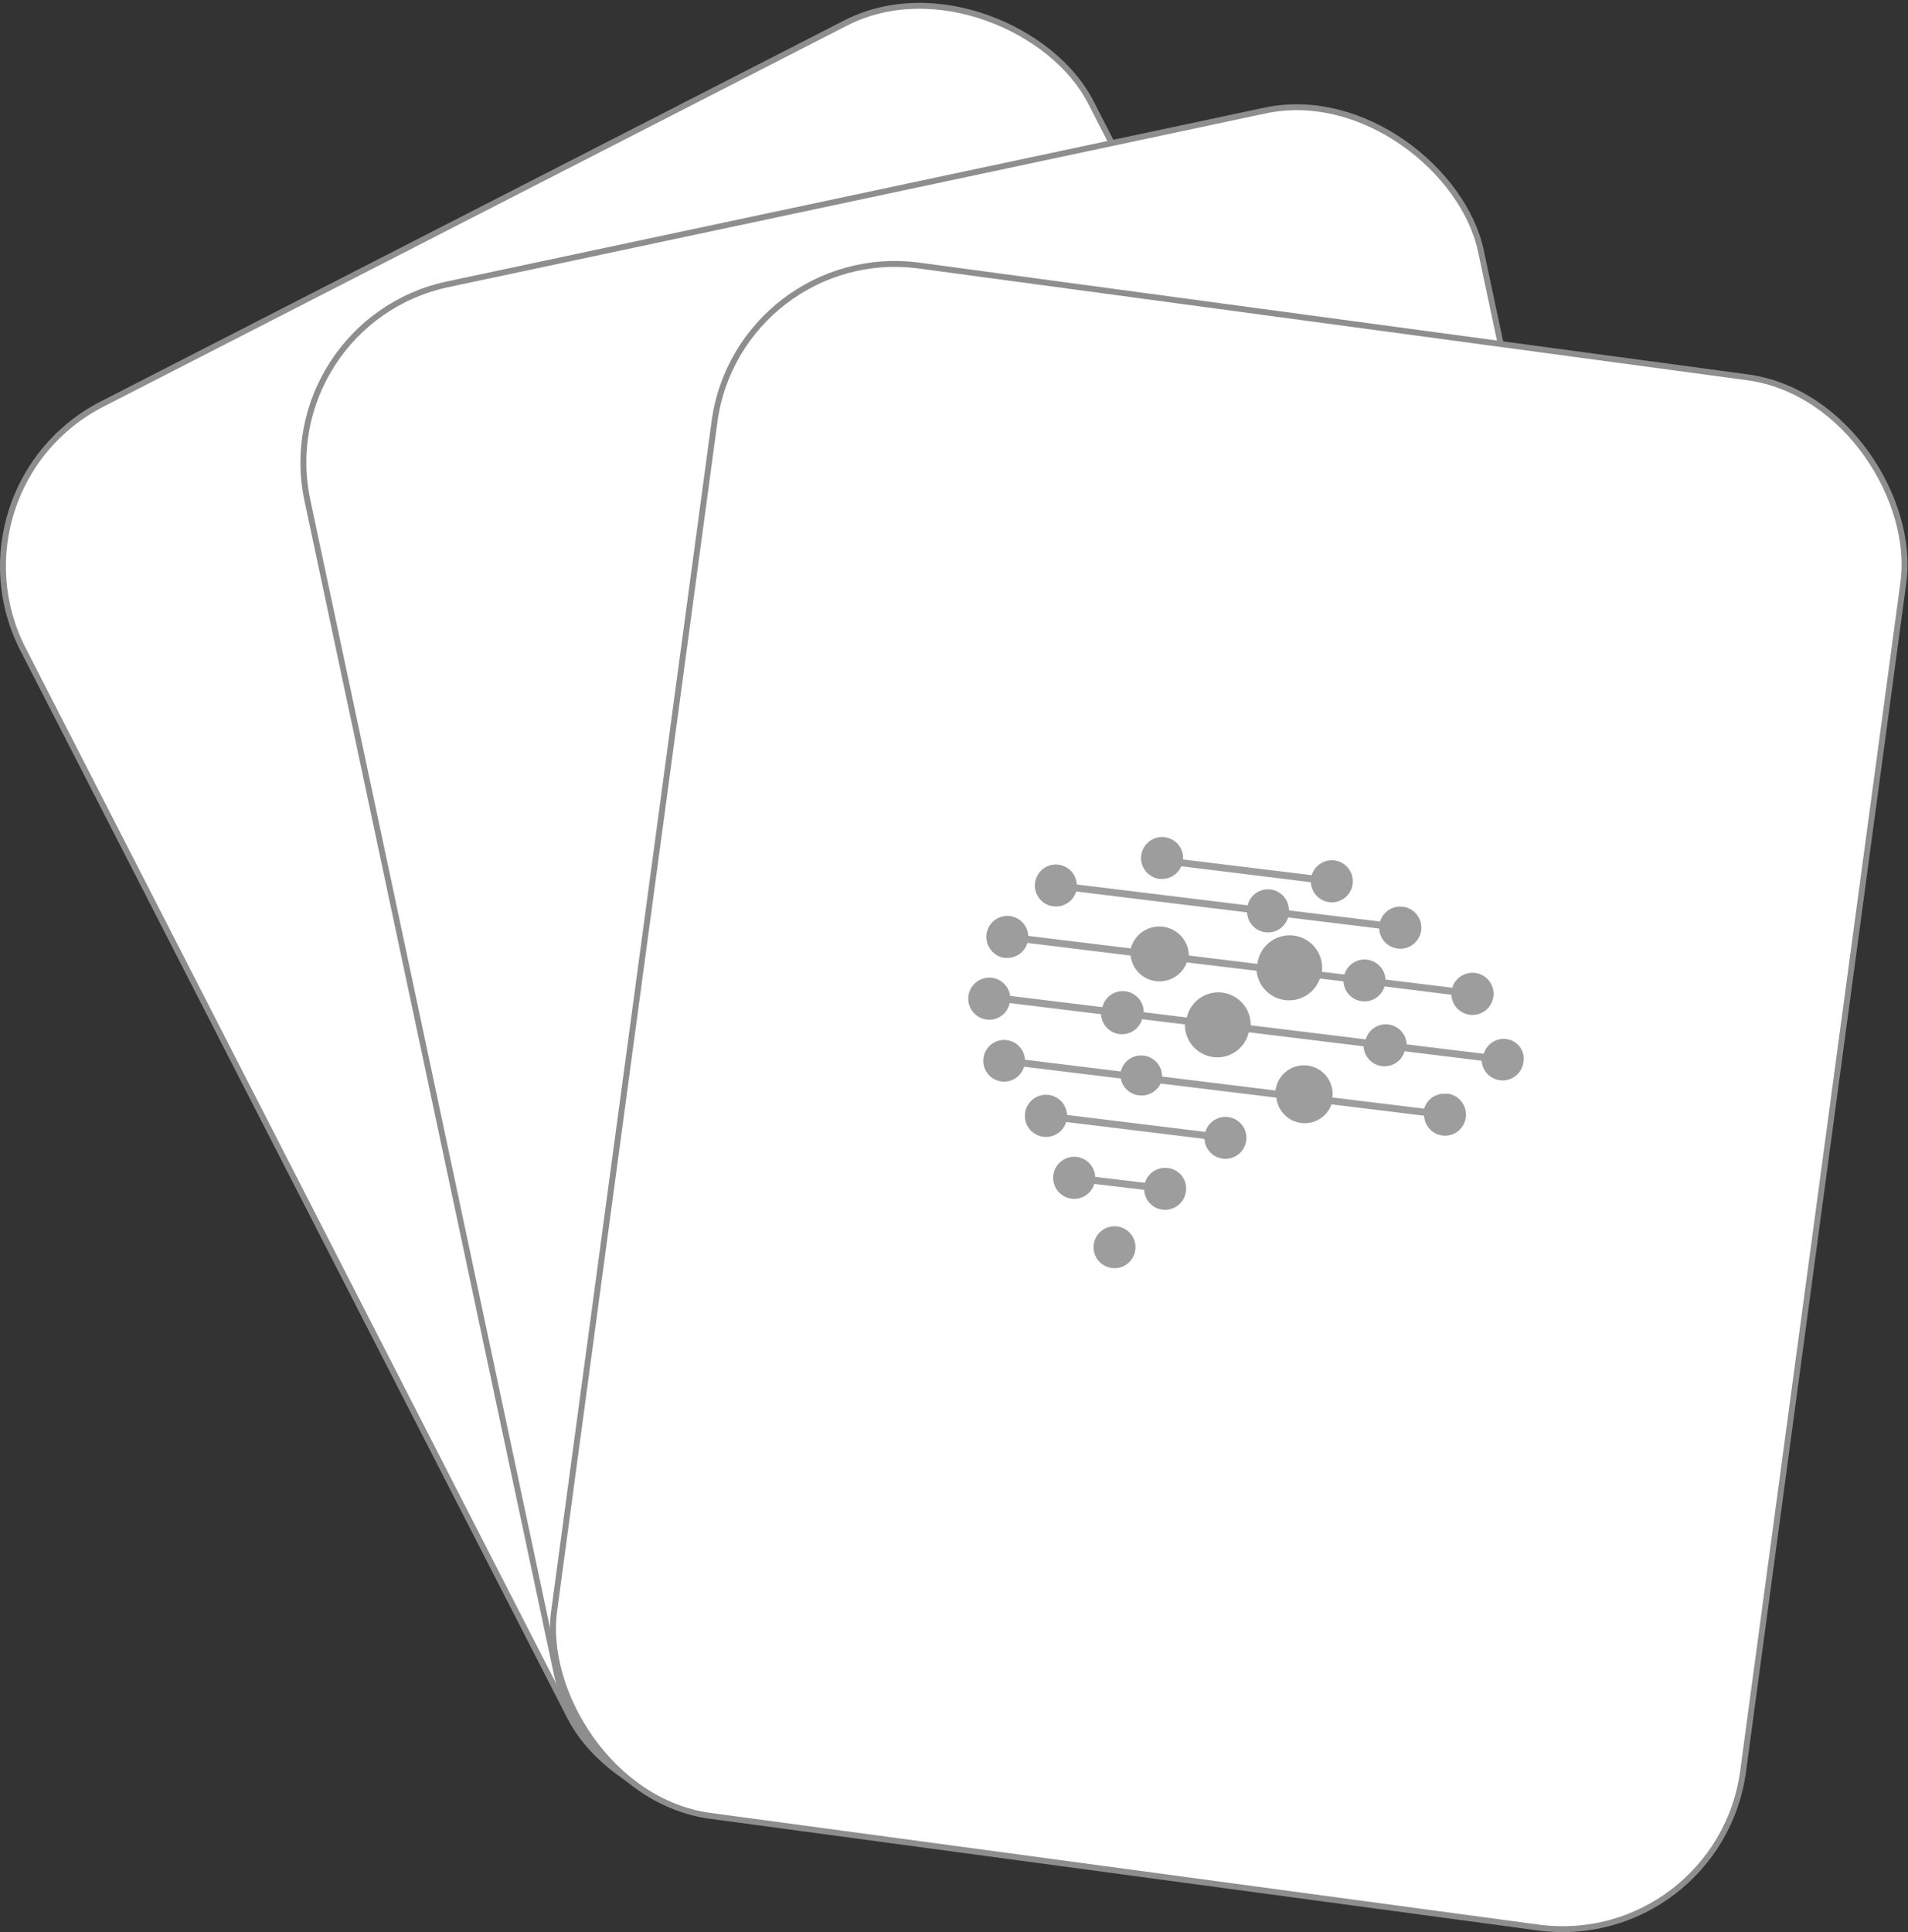 <svg id="Layer_1" data-name="Layer 1" xmlns="http://www.w3.org/2000/svg" viewBox="0 0 323.15 327.19"><rect x="0" y="0" width="323.15" height="327.19" fill="#333333" stroke="none"/><defs><style>.cls-1{fill:#fff;stroke:#8e8e8e;stroke-miterlimit:10;}.cls-2{fill:#9e9d9e;}</style></defs><rect class="cls-1" x="177.23" y="271.2" width="203.19" height="264.89" rx="30.85" transform="translate(-291.57 -78.05) rotate(-27.13)"/><rect class="cls-1" x="209.14" y="280.16" width="203.19" height="264.89" rx="30.85" transform="translate(-217.17 -176) rotate(-12)"/><rect class="cls-1" x="244.69" y="302.86" width="203.19" height="264.89" rx="30.85" transform="translate(-76.89 -291.99) rotate(7.68)"/><path class="cls-2" d="M334.57,398.42a3.54,3.54,0,0,0,3.68-2.12L360.19,399a3.56,3.56,0,1,0,.15-1.19l-21.79-2.66a3.56,3.56,0,1,0-4,3.29Z" transform="translate(-138.18 -249.61)"/><path class="cls-2" d="M393.31,425.55a3.55,3.55,0,0,0-3.83,2.5l-13.05-1.59a3.55,3.55,0,0,0-6.95-.85L350,423.23a5.48,5.48,0,0,0-10.82-1.32l-7.29-.9a3.55,3.55,0,0,0-7-.85l-15.63-1.91a3.56,3.56,0,1,0-4,4,3.51,3.51,0,0,0,3.92-2.79l15.48,1.89a3.55,3.55,0,0,0,6.95.85l7.25.88a5.51,5.51,0,0,0,4.81,5.53,5.44,5.44,0,0,0,6-4.2l19.45,2.38a3.55,3.55,0,0,0,6.95.84l13.05,1.6a3.56,3.56,0,0,0,7.08.26,3.36,3.36,0,0,0-3-3.94Z" transform="translate(-138.18 -249.61)"/><path class="cls-2" d="M383.21,434.84a3.56,3.56,0,0,0-3.83,2.5l-15.54-1.89a4.85,4.85,0,0,0-9.63-1.18L335,431.91a3.55,3.55,0,0,0-7-.86l-16.23-2a3.53,3.53,0,1,0-.14,1.19l16.37,2a3.52,3.52,0,0,0,3.08,2.85,3.58,3.58,0,0,0,3.67-2l19.61,2.39a4.82,4.82,0,0,0,9.33,1.14l15.68,1.92a3.55,3.55,0,0,0,7.07.26,3.57,3.57,0,0,0-3.14-4Z" transform="translate(-138.18 -249.61)"/><path class="cls-2" d="M346.16,438.77a3.55,3.55,0,0,0-3.83,2.51l-23.43-2.87a3.57,3.57,0,1,0-.15,1.19l23.43,2.87a3.55,3.55,0,1,0,4-3.7Z" transform="translate(-138.18 -249.61)"/><path class="cls-2" d="M335.94,447.4a3.55,3.55,0,0,0-3.84,2.5l-8.43-1a3.56,3.56,0,1,0-.15,1.19l8.44,1a3.55,3.55,0,0,0,7.07.26A3.47,3.47,0,0,0,335.94,447.4Z" transform="translate(-138.18 -249.61)"/><path class="cls-2" d="M316.62,403.08a3.55,3.55,0,0,0,3.83-2.51l28.94,3.54a3.55,3.55,0,0,0,6.95.85l15.43,1.89a3.57,3.57,0,1,0,.15-1.19l-15.44-1.89a3.55,3.55,0,0,0-7-.85l-28.93-3.54a3.55,3.55,0,1,0-4,3.7Z" transform="translate(-138.18 -249.61)"/><path class="cls-2" d="M308.35,411.79a3.56,3.56,0,0,0,3.84-2.51l17.47,2.14a4.93,4.93,0,0,0,9.52,1.16L351,414a5.53,5.53,0,0,0,10.72,1.31l4,.48a3.55,3.55,0,0,0,6.95.85L384,418.06a3.57,3.57,0,1,0,.15-1.19l-11.32-1.39a3.55,3.55,0,0,0-6.95-.85l-3.82-.46a5.5,5.5,0,0,0-10.92-1.34l-11.61-1.42a5,5,0,0,0-9.83-1.2l-17.37-2.12a3.55,3.55,0,0,0-7.07-.26,3.61,3.61,0,0,0,3.14,4Z" transform="translate(-138.18 -249.61)"/><circle class="cls-2" cx="188.76" cy="211.2" r="3.55"/></svg>